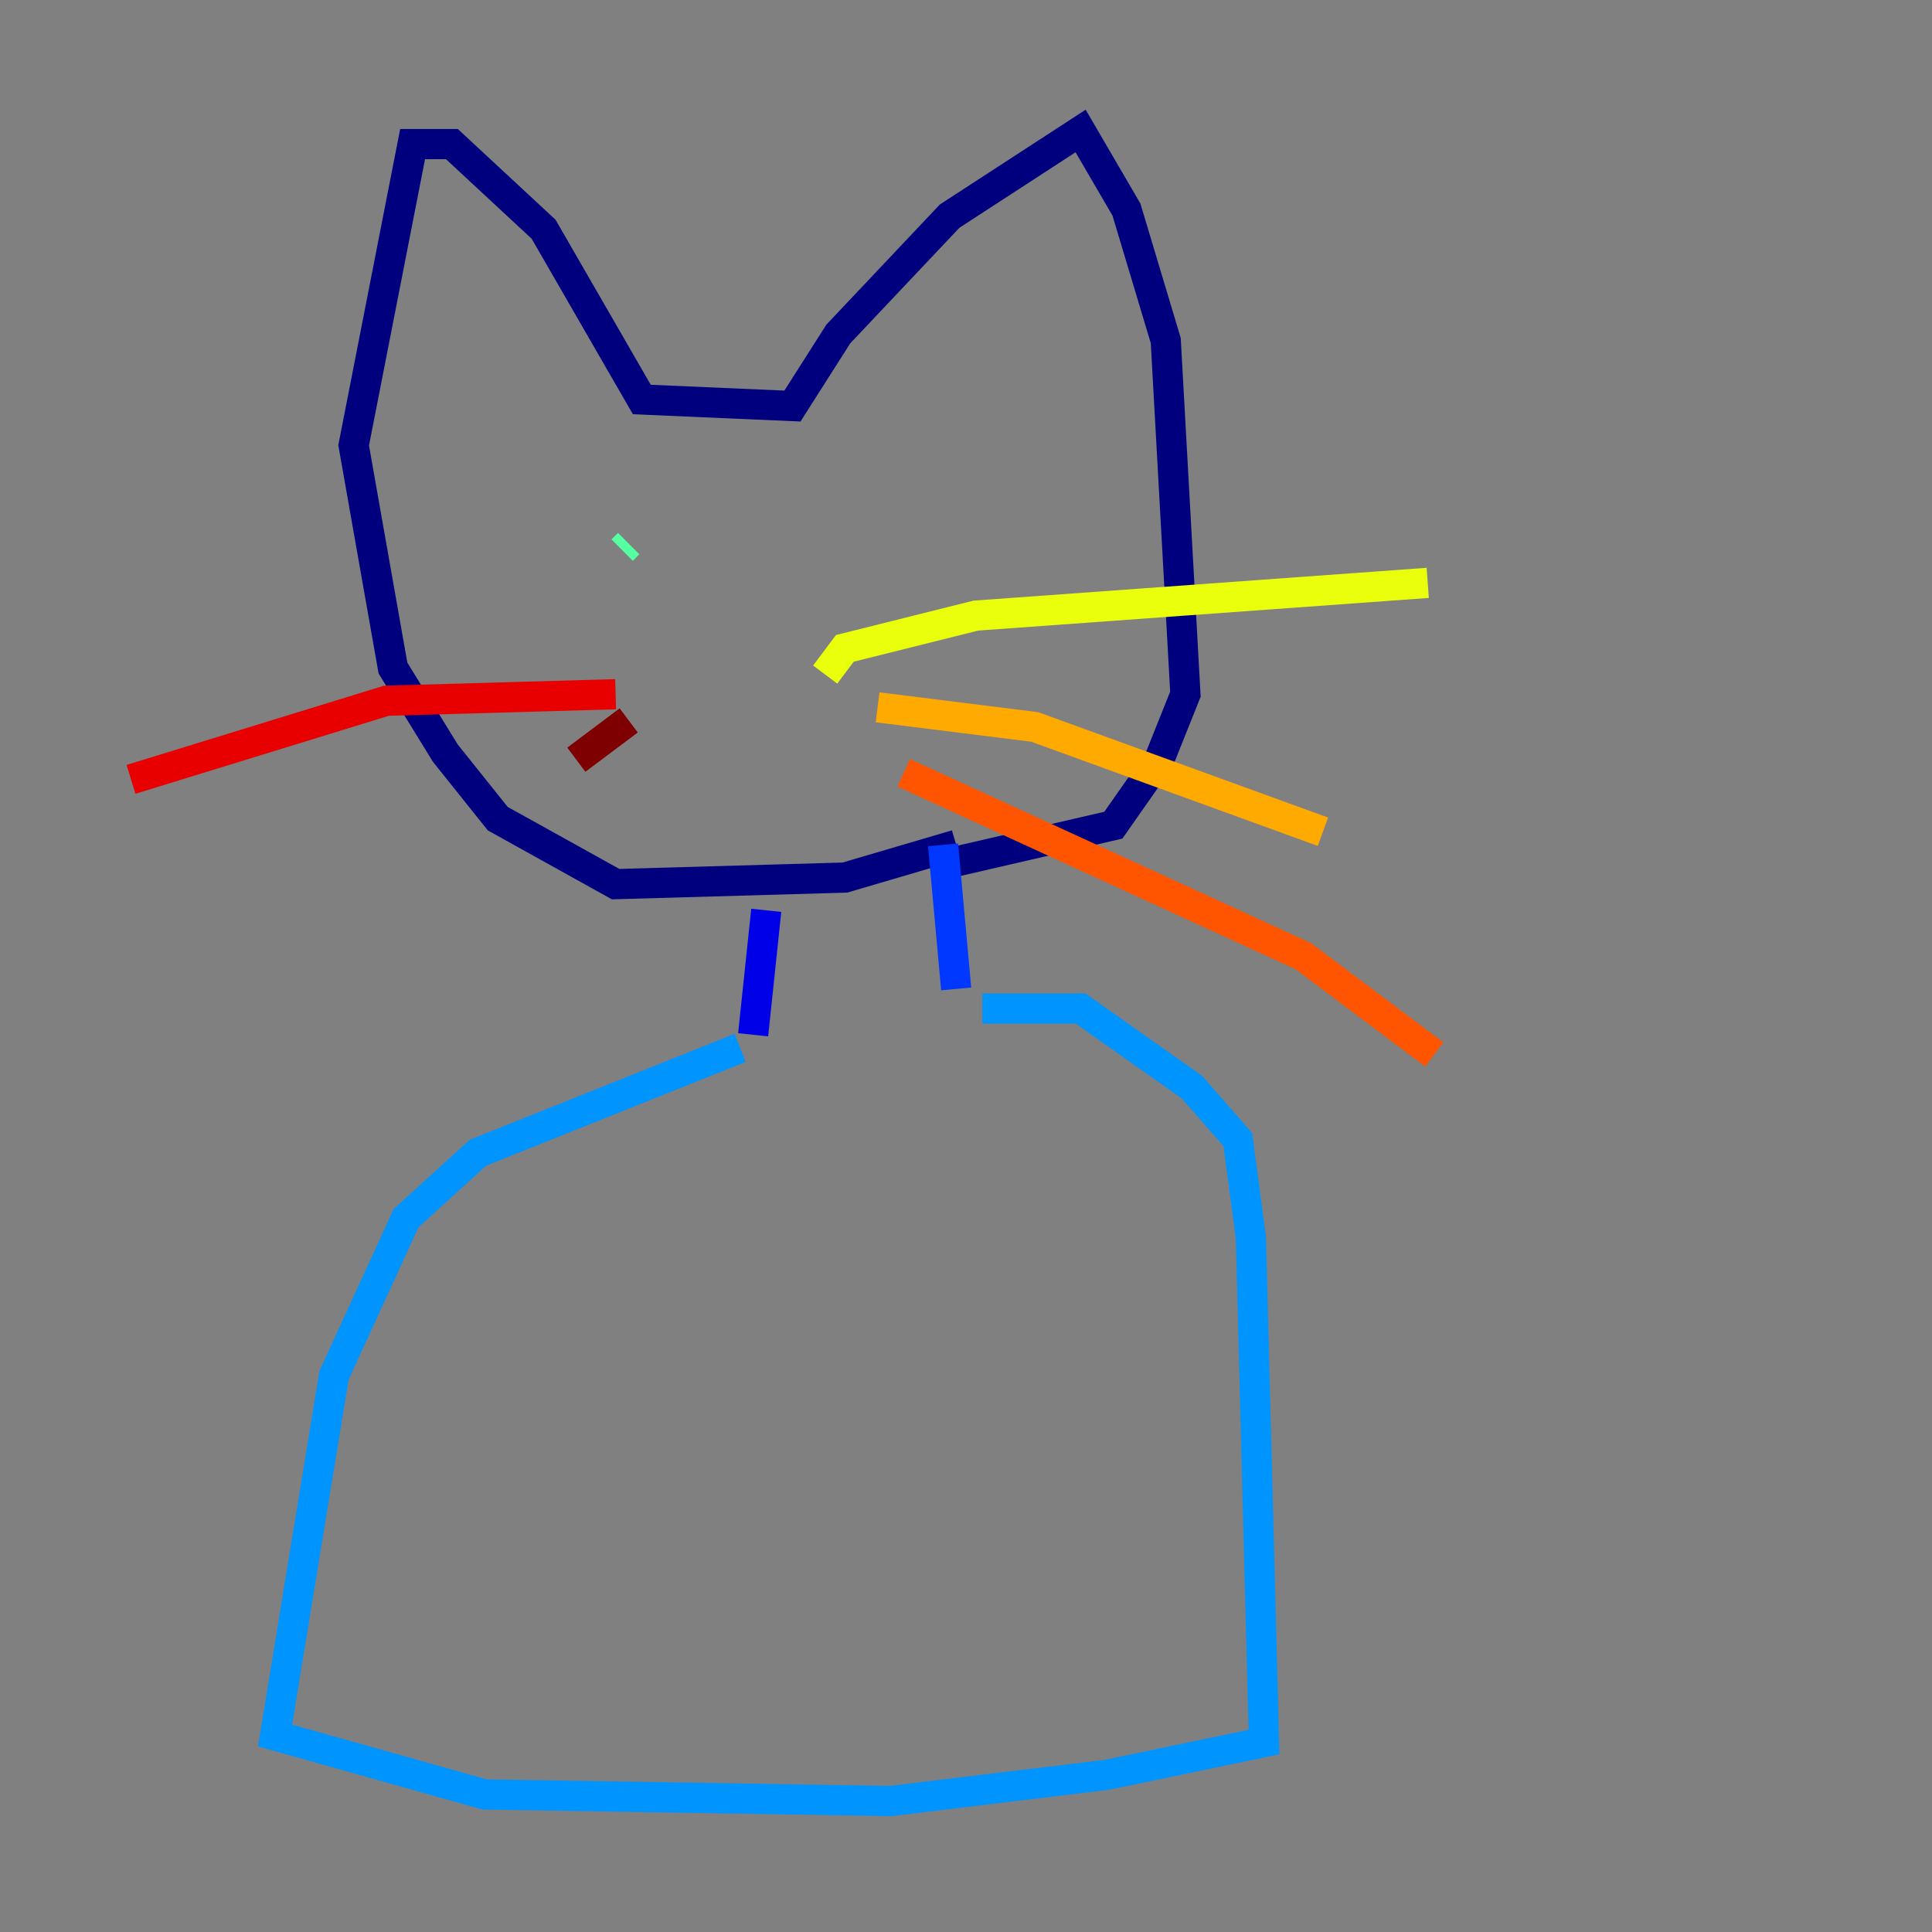 <?xml version="1.0" encoding="utf-8" ?>
<svg baseProfile="tiny" height="128" version="1.2" viewBox="0,0,128,128" width="128" xmlns="http://www.w3.org/2000/svg" xmlns:ev="http://www.w3.org/2001/xml-events" xmlns:xlink="http://www.w3.org/1999/xlink"><rect x="0" y="0" width="128" height="128" fill="#808080" stroke="none"/><defs /><polyline fill="none" points="63.349,55.973 55.973,58.142 40.786,58.576 32.976,54.237 29.505,49.898 26.034,44.258 23.43,29.505 27.336,9.546 29.939,9.546 36.014,15.186 42.522,26.468 52.502,26.902 55.539,22.129 62.915,14.319 71.593,8.678 74.63,13.885 77.234,22.563 78.536,45.993 76.8,50.332 73.763,54.671 62.481,57.275" stroke="#00007f" stroke-width="2" /><polyline fill="none" points="50.766,60.312 49.898,68.556" stroke="#0000e8" stroke-width="2" /><polyline fill="none" points="62.481,55.973 63.349,65.519" stroke="#0038ff" stroke-width="2" /><polyline fill="none" points="49.031,69.424 31.675,76.366 26.902,80.705 22.129,91.119 18.224,114.983 32.108,118.888 59.01,119.322 73.329,117.586 83.742,115.417 82.875,82.007 82.007,75.498 78.969,72.027 71.593,66.82 65.085,66.82" stroke="#0094ff" stroke-width="2" /><polyline fill="none" points="42.522,36.447 42.522,36.447" stroke="#0cf4ea" stroke-width="2" /><polyline fill="none" points="41.22,36.447 41.654,36.014" stroke="#56ffa0" stroke-width="2" /><polyline fill="none" points="54.671,36.447 54.671,36.447" stroke="#a0ff56" stroke-width="2" /><polyline fill="none" points="54.671,44.691 55.973,42.956 64.651,40.786 94.59,38.617" stroke="#eaff0c" stroke-width="2" /><polyline fill="none" points="58.142,46.861 68.556,48.163 87.647,55.105" stroke="#ffaa00" stroke-width="2" /><polyline fill="none" points="59.878,51.2 86.346,63.349 95.024,69.858" stroke="#ff5500" stroke-width="2" /><polyline fill="none" points="40.786,45.993 25.6,46.427 8.678,51.634" stroke="#e80000" stroke-width="2" /><polyline fill="none" points="41.654,47.729 38.183,50.332" stroke="#7f0000" stroke-width="2" /></svg>